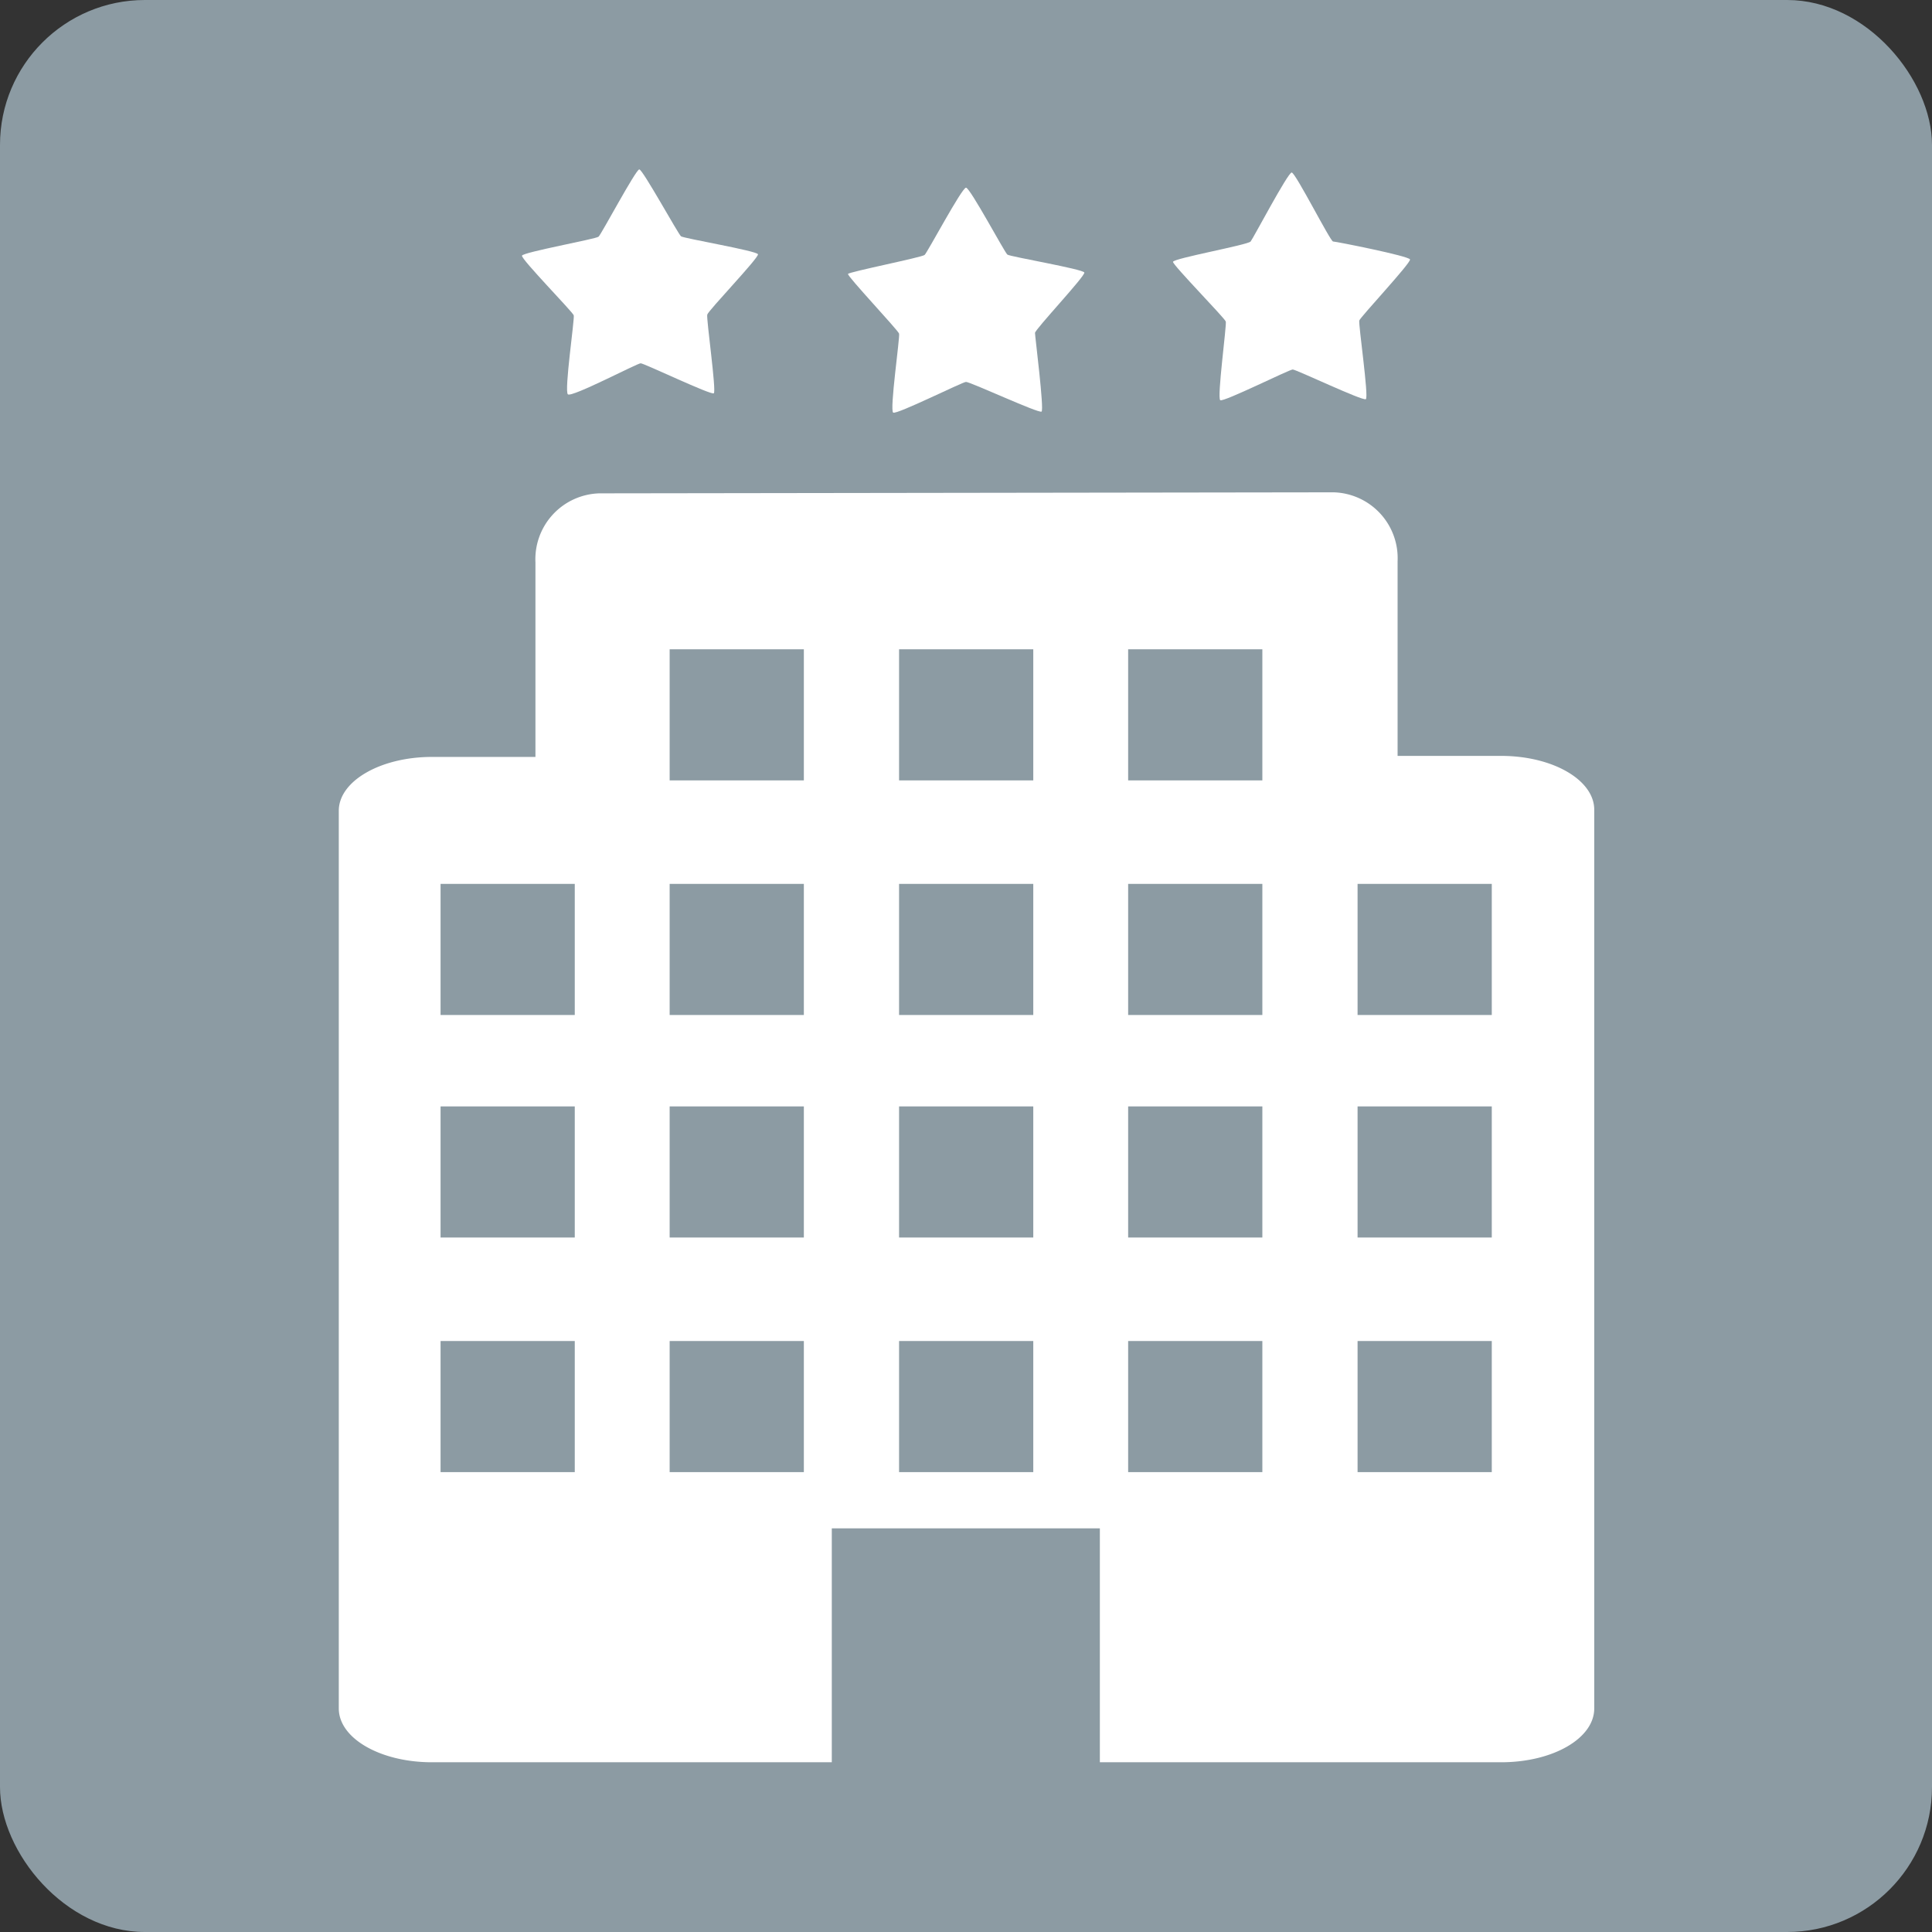 <svg id="Capa_1" data-name="Capa 1" xmlns="http://www.w3.org/2000/svg" xmlns:xlink="http://www.w3.org/1999/xlink" viewBox="0 0 56 56"><rect x="0" y="0" width="56" height="56" fill="#333333" stroke="none"/><defs><style>.cls-1{fill:none;stroke:#8c9ba3;stroke-miterlimit:10;}.cls-2{clip-path:url(#clip-path);}.cls-3{clip-path:url(#clip-path-2);}.cls-4{fill:#8c9ba3;}.cls-5{fill:#fff;}</style><clipPath id="clip-path"><path class="cls-1" d="M426.61-276A18.61,18.61,0,0,1,408-257.39,18.61,18.61,0,0,1,389.39-276,18.61,18.61,0,0,1,408-294.61,18.61,18.61,0,0,1,426.61-276Z"/></clipPath><clipPath id="clip-path-2"><rect class="cls-1" x="-56.67" y="-685.92" width="596" height="1418"/></clipPath></defs><title>Gris_SectorServicios_2_Hosteleria_Turismo_2</title><g class="cls-2"><g class="cls-3"><rect class="cls-1" x="-56.67" y="-685.92" width="596" height="1418"/></g><rect class="cls-1" x="-56.67" y="-685.92" width="596" height="1418"/><g class="cls-3"><rect class="cls-1" x="-56.67" y="-685.92" width="596" height="1418"/></g><rect class="cls-1" x="-56.67" y="-685.92" width="596" height="1418"/><g class="cls-3"><rect class="cls-1" x="-56.67" y="-685.92" width="596" height="1418"/></g><rect class="cls-1" x="-56.67" y="-685.92" width="596" height="1418"/><g class="cls-3"><rect class="cls-1" x="-56.67" y="-685.92" width="596" height="1418"/></g><rect class="cls-1" x="-56.67" y="-685.92" width="596" height="1418"/></g><path class="cls-1" d="M426.61-276A18.61,18.61,0,0,1,408-257.39,18.61,18.61,0,0,1,389.39-276,18.61,18.61,0,0,1,408-294.61,18.61,18.61,0,0,1,426.61-276Z"/><rect class="cls-4" width="56" height="56" rx="4.2"/><path class="cls-5" d="M17.37,14.3a1.91,1.91,0,0,0-1.85,2v5.64h-3c-1.49,0-2.7.7-2.7,1.56V49.52c0,.87,1.21,1.56,2.7,1.56h4.67l.21,0H38.63l.21,0h4.67c1.5,0,2.7-.69,2.7-1.56V23.47c0-.86-1.2-1.56-2.7-1.56h-3V16.27a1.91,1.91,0,0,0-1.86-2Z"/><rect class="cls-4" x="19.41" y="25.62" width="3.89" height="3.8"/><rect class="cls-4" x="26.06" y="25.62" width="3.89" height="3.8"/><rect class="cls-4" x="32.7" y="25.62" width="3.89" height="3.8"/><rect class="cls-4" x="39.35" y="25.62" width="3.89" height="3.8"/><rect class="cls-4" x="12.77" y="25.62" width="3.89" height="3.8"/><rect class="cls-4" x="19.41" y="32.07" width="3.89" height="3.8"/><rect class="cls-4" x="26.06" y="32.07" width="3.89" height="3.8"/><rect class="cls-4" x="32.7" y="32.07" width="3.89" height="3.8"/><rect class="cls-4" x="39.35" y="32.07" width="3.89" height="3.8"/><rect class="cls-4" x="12.77" y="32.07" width="3.89" height="3.8"/><rect class="cls-4" x="19.41" y="38.87" width="3.89" height="3.8"/><rect class="cls-4" x="26.06" y="38.87" width="3.89" height="3.8"/><rect class="cls-4" x="32.7" y="38.87" width="3.89" height="3.8"/><rect class="cls-4" x="39.35" y="38.87" width="3.89" height="3.8"/><rect class="cls-4" x="12.77" y="38.87" width="3.89" height="3.8"/><rect class="cls-4" x="19.41" y="18.82" width="3.89" height="3.8"/><rect class="cls-4" x="26.06" y="18.82" width="3.89" height="3.8"/><rect class="cls-4" x="32.7" y="18.82" width="3.89" height="3.8"/><rect class="cls-4" x="24.11" y="44.3" width="7.77" height="6.8"/><path class="cls-5" d="M18.57,10.53c-.1,0-2,1-2.11.9s.2-2.19.17-2.29-1.53-1.63-1.5-1.73,2.14-.48,2.22-.55,1.08-1.95,1.18-1.95,1.13,1.88,1.21,1.94,2.2.42,2.23.52S20.53,9,20.5,9.12s.27,2.22.19,2.28S18.67,10.53,18.57,10.53Z"/><path class="cls-5" d="M28,11.07c-.1,0-2,.95-2.11.89s.2-2.19.17-2.29S24.55,8,24.58,7.94s2.14-.48,2.22-.55S27.88,5.44,28,5.44s1.12,1.88,1.2,1.94,2.2.42,2.23.52S30,9.55,30,9.65s.27,2.22.19,2.28S28.13,11.07,28,11.07Z"/><path class="cls-5" d="M37.47,10.71c-.1,0-2,.95-2.1.89s.19-2.18.16-2.28S34,7.69,34,7.59,36.17,7.1,36.25,7s1.08-2,1.19-2S38.56,7,38.64,7s2.2.42,2.23.52S39.43,9.19,39.4,9.29s.28,2.22.19,2.28S37.57,10.71,37.47,10.71Z"/></svg>